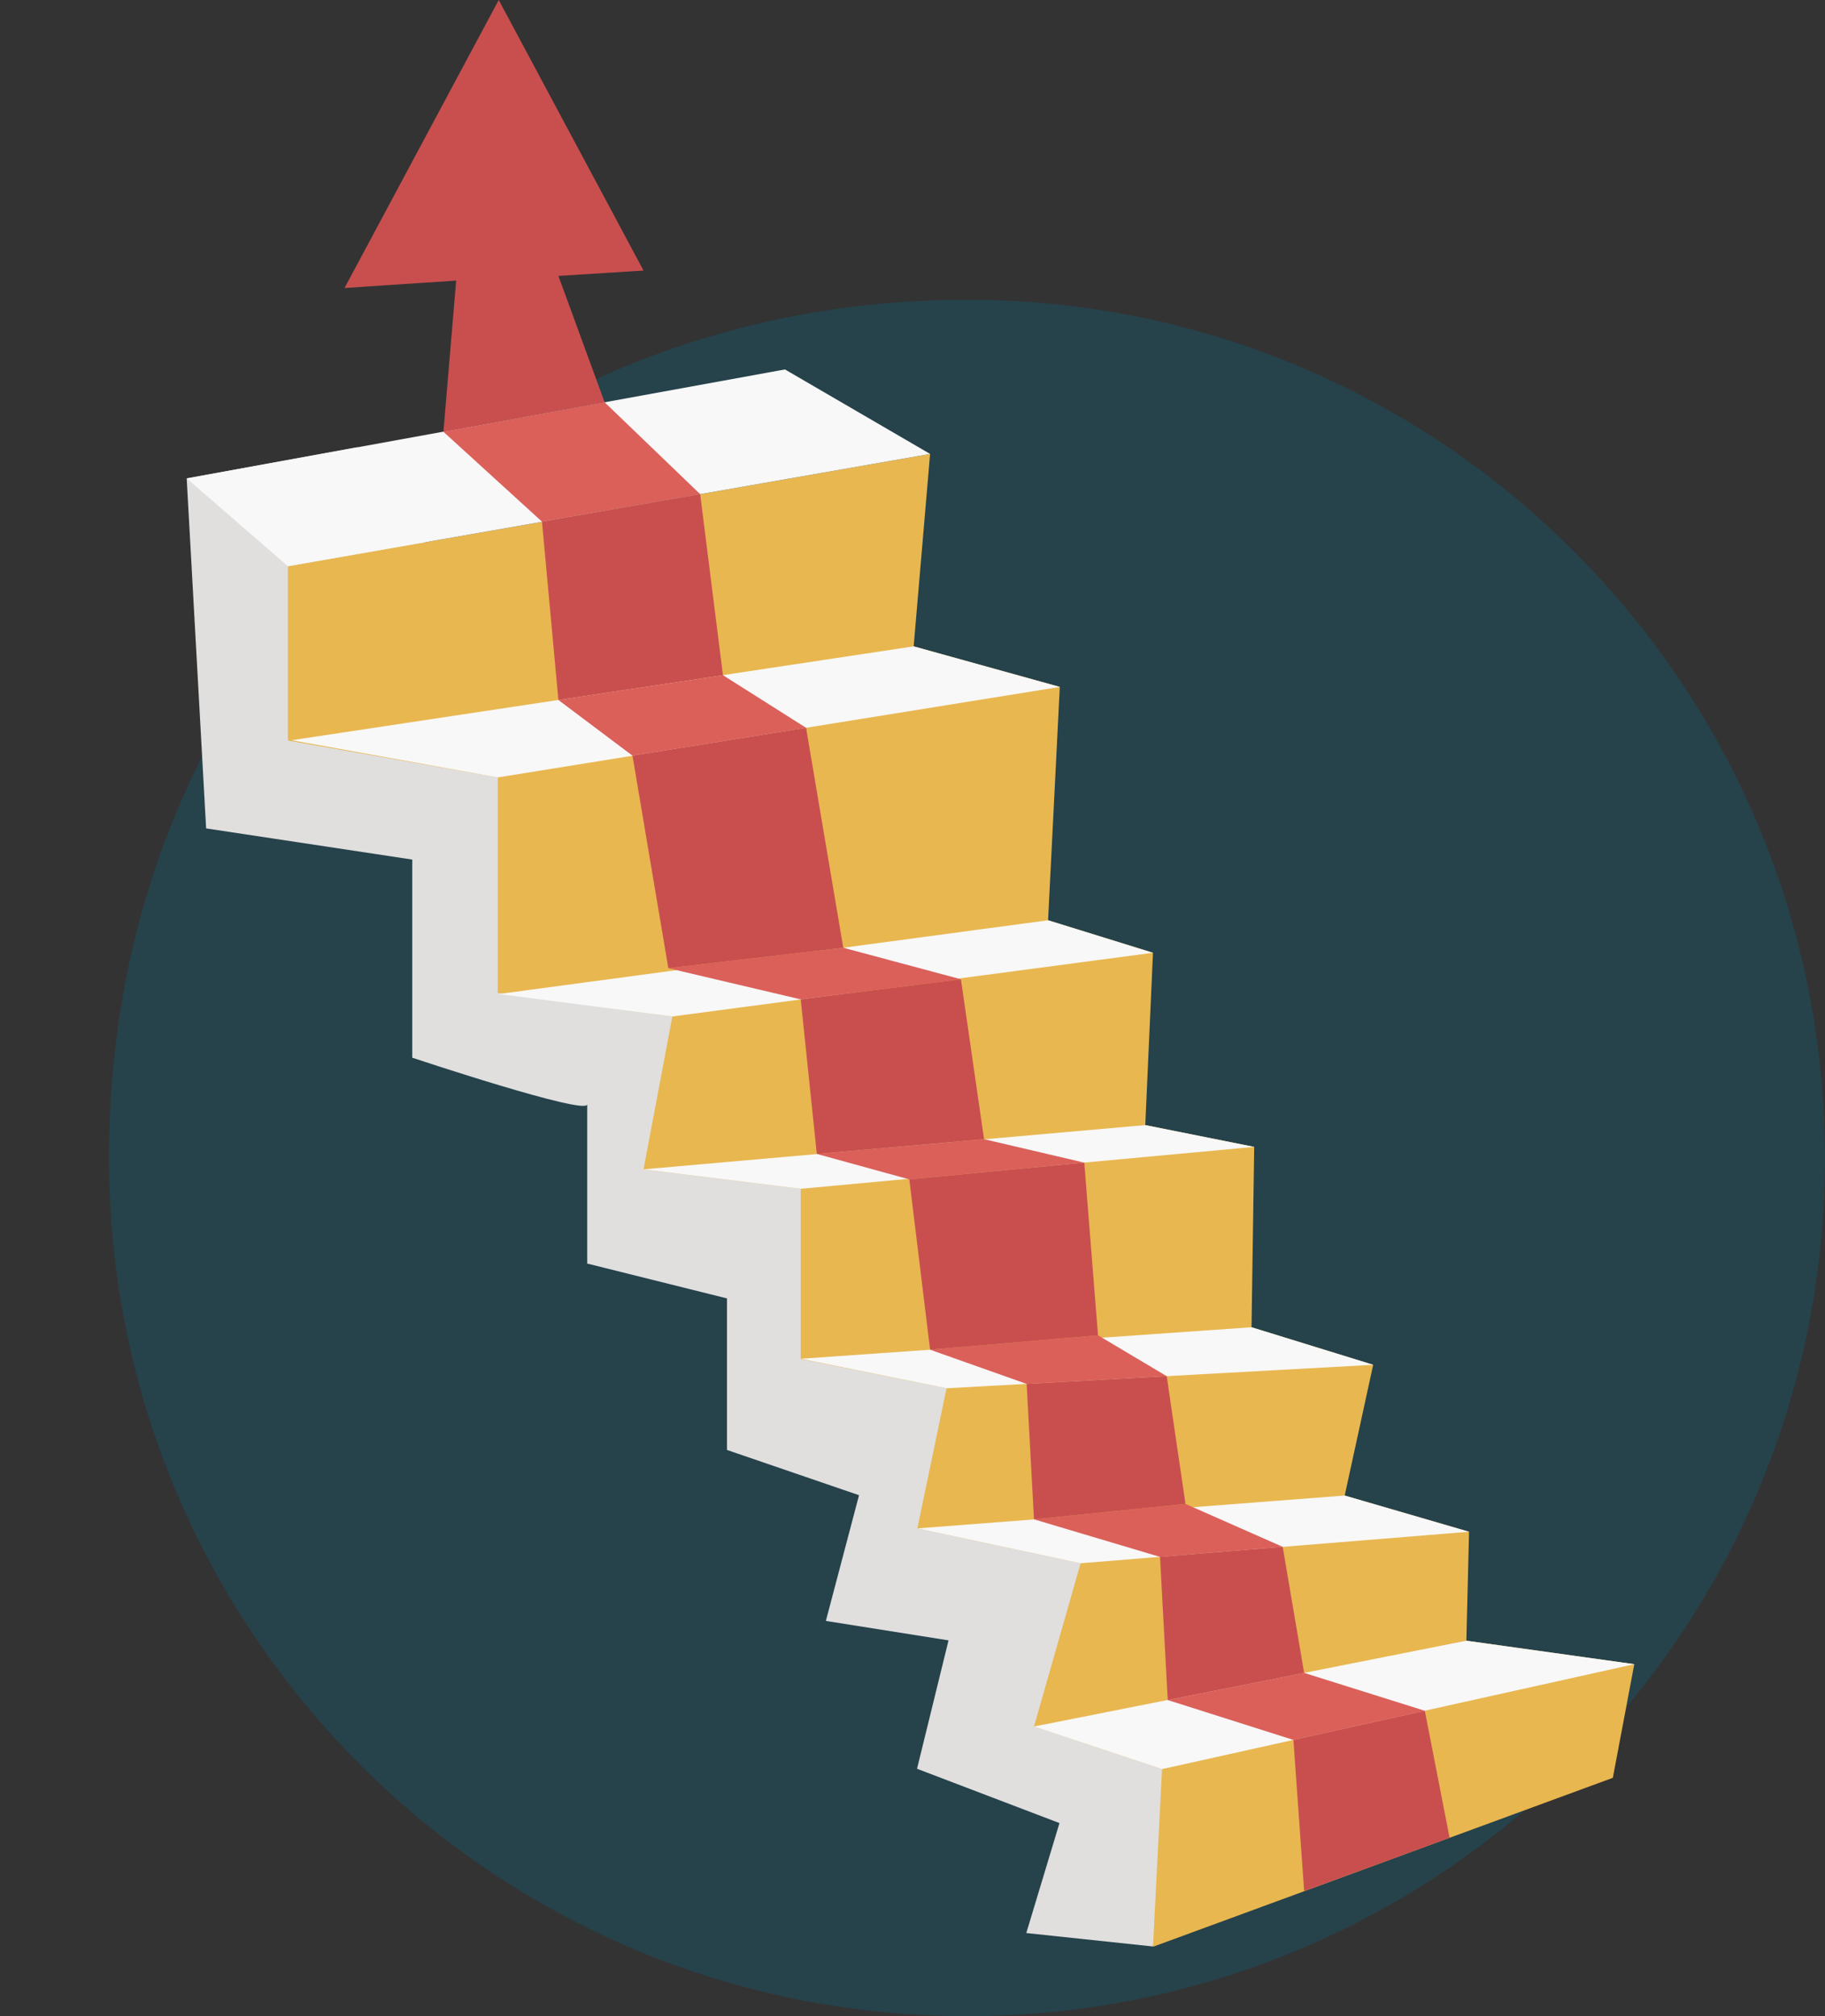 <?xml version="1.0" encoding="utf-8"?>
<!-- Generator: Adobe Illustrator 18.1.0, SVG Export Plug-In . SVG Version: 6.00 Build 0)  -->
<!DOCTYPE svg PUBLIC "-//W3C//DTD SVG 1.1//EN" "http://www.w3.org/Graphics/SVG/1.1/DTD/svg11.dtd">
<svg version="1.1" id="Livello_1" xmlns="http://www.w3.org/2000/svg" xmlns:xlink="http://www.w3.org/1999/xlink" x="0px" y="0px"
	 viewBox="0 0 544.5 601.4" enable-background="new 0 0 544.5 601.4" xml:space="preserve">
<rect x="0" y="0" width="544.5" height="601.4" fill="#333333" stroke="none"/>
<path fill="#26424B" d="M544.5,345.4c0,141.4-114.6,256-256,256s-256-114.6-256-256c0-149.6,114.6-256,256-256
	S544.5,204,544.5,345.4z"/>
<g>
	<path fill="#E0DFDE" d="M55.7,142.7l5.8,104.4l61.5,9.3v59.1c0,0,52.2,17.4,52.2,13.9s0,47.5,0,47.5l41.7,10.4v45.2l39.4,13.5
		l-9.9,37.5l36.6,5.8l-9.4,38.3l42.5,16.2l-9.9,32.8l37.7,4l38.7-60.9l-276-386.3L55.7,142.7z"/>
	<path fill="#FFFFFF" d="M0,282.7"/>
	<polygon fill="#E8B750" points="85.9,168.9 85.9,220.9 148.5,231.9 148.5,296.2 200.6,303.2 192,348.8 238.9,354.6 238.9,405.4 
		282.4,414.1 273.7,455.9 322.4,466.3 308.5,515 346.7,527.7 344,580.7 481.2,530.3 487.6,496.4 437.5,489.4 438.3,456.9 
		401.2,446.1 409.7,407.1 373.4,395.9 374.2,342.1 341.7,335.6 344,284.2 312.7,274.5 316.2,204.9 272.6,192.8 277.5,135.4 	"/>
	<polygon fill="#F8F8F8" points="87,220.8 272.6,192.8 316.2,204.9 148.5,231.9 	"/>
	<polygon fill="#F8F8F8" points="148.8,296.5 312.7,274.5 344,284.2 200.6,303.2 	"/>
	<polygon fill="#F8F8F8" points="192,348.8 341.7,335.6 374.2,342.1 238.9,354.6 	"/>
	<polygon fill="#F8F8F8" points="238.9,405.3 373.4,395.9 409.7,407.1 282.4,414.1 	"/>
	<polygon fill="#F8F8F8" points="273.7,455.9 401.2,446.1 438.3,456.9 322.4,466.3 	"/>
	<polygon fill="#F8F8F8" points="308.5,515 437.5,489.4 487.6,496.4 346.7,527.7 	"/>
	<polygon fill="#F8F8F8" points="85.9,168.9 55.7,142.7 234.2,110.2 277.5,135.4 	"/>
	<polygon fill="#DB605A" points="132.3,128.8 161.7,155.6 208.9,147.4 180.4,120 	"/>
	<polygon fill="#C94F4F" points="132.3,128.8 136.1,83.7 102.8,85.9 148.8,0 192,80.7 166.6,82.3 180.4,120 	"/>
	<polygon fill="#C94F4F" points="161.7,155.6 166.6,208.8 215.7,201.4 208.9,147.4 	"/>
	<polygon fill="#DB605A" points="166.6,208.8 188.7,225.4 240.5,217.1 215.7,201.4 	"/>
	<polygon fill="#DB605A" points="199.4,288.8 238.9,298.1 286.7,292.1 251.6,282.7 	"/>
	<polygon fill="#DB605A" points="243.7,344.2 271.3,351.8 323.5,346.8 293.6,339.8 	"/>
	<polygon fill="#DB605A" points="277.5,402.6 306.3,412.8 348.1,410.5 327.6,398.3 	"/>
	<polygon fill="#DB605A" points="308.5,453.2 346.1,464.4 382.7,461.4 353.7,448.6 	"/>
	<polygon fill="#DB605A" points="348.4,507.1 385.9,519 425.1,510.3 389.1,499 	"/>
	<polygon fill="#C94F4F" points="188.7,225.4 199.4,288.8 251.6,282.7 240.5,217.1 	"/>
	<polygon fill="#C94F4F" points="238.9,298.1 243.7,344.2 293.6,339.8 286.7,292.1 	"/>
	<polygon fill="#C94F4F" points="271.3,351.8 277.5,402.6 327.6,398.3 323.5,346.8 	"/>
	<polygon fill="#C94F4F" points="306.3,412.8 308.5,453.2 353.7,448.6 348.1,410.5 	"/>
	<polygon fill="#C94F4F" points="346.1,464.4 348.4,507.1 389.1,499 382.7,461.4 	"/>
	<polygon fill="#C94F4F" points="385.9,519 389.1,564.1 432.5,548.2 425.1,510.3 385.9,519 	"/>
</g>
<g>
</g>
<g>
</g>
<g>
</g>
<g>
</g>
<g>
</g>
<g>
</g>
<g>
</g>
<g>
</g>
<g>
</g>
<g>
</g>
<g>
</g>
<g>
</g>
<g>
</g>
<g>
</g>
<g>
</g>
</svg>

